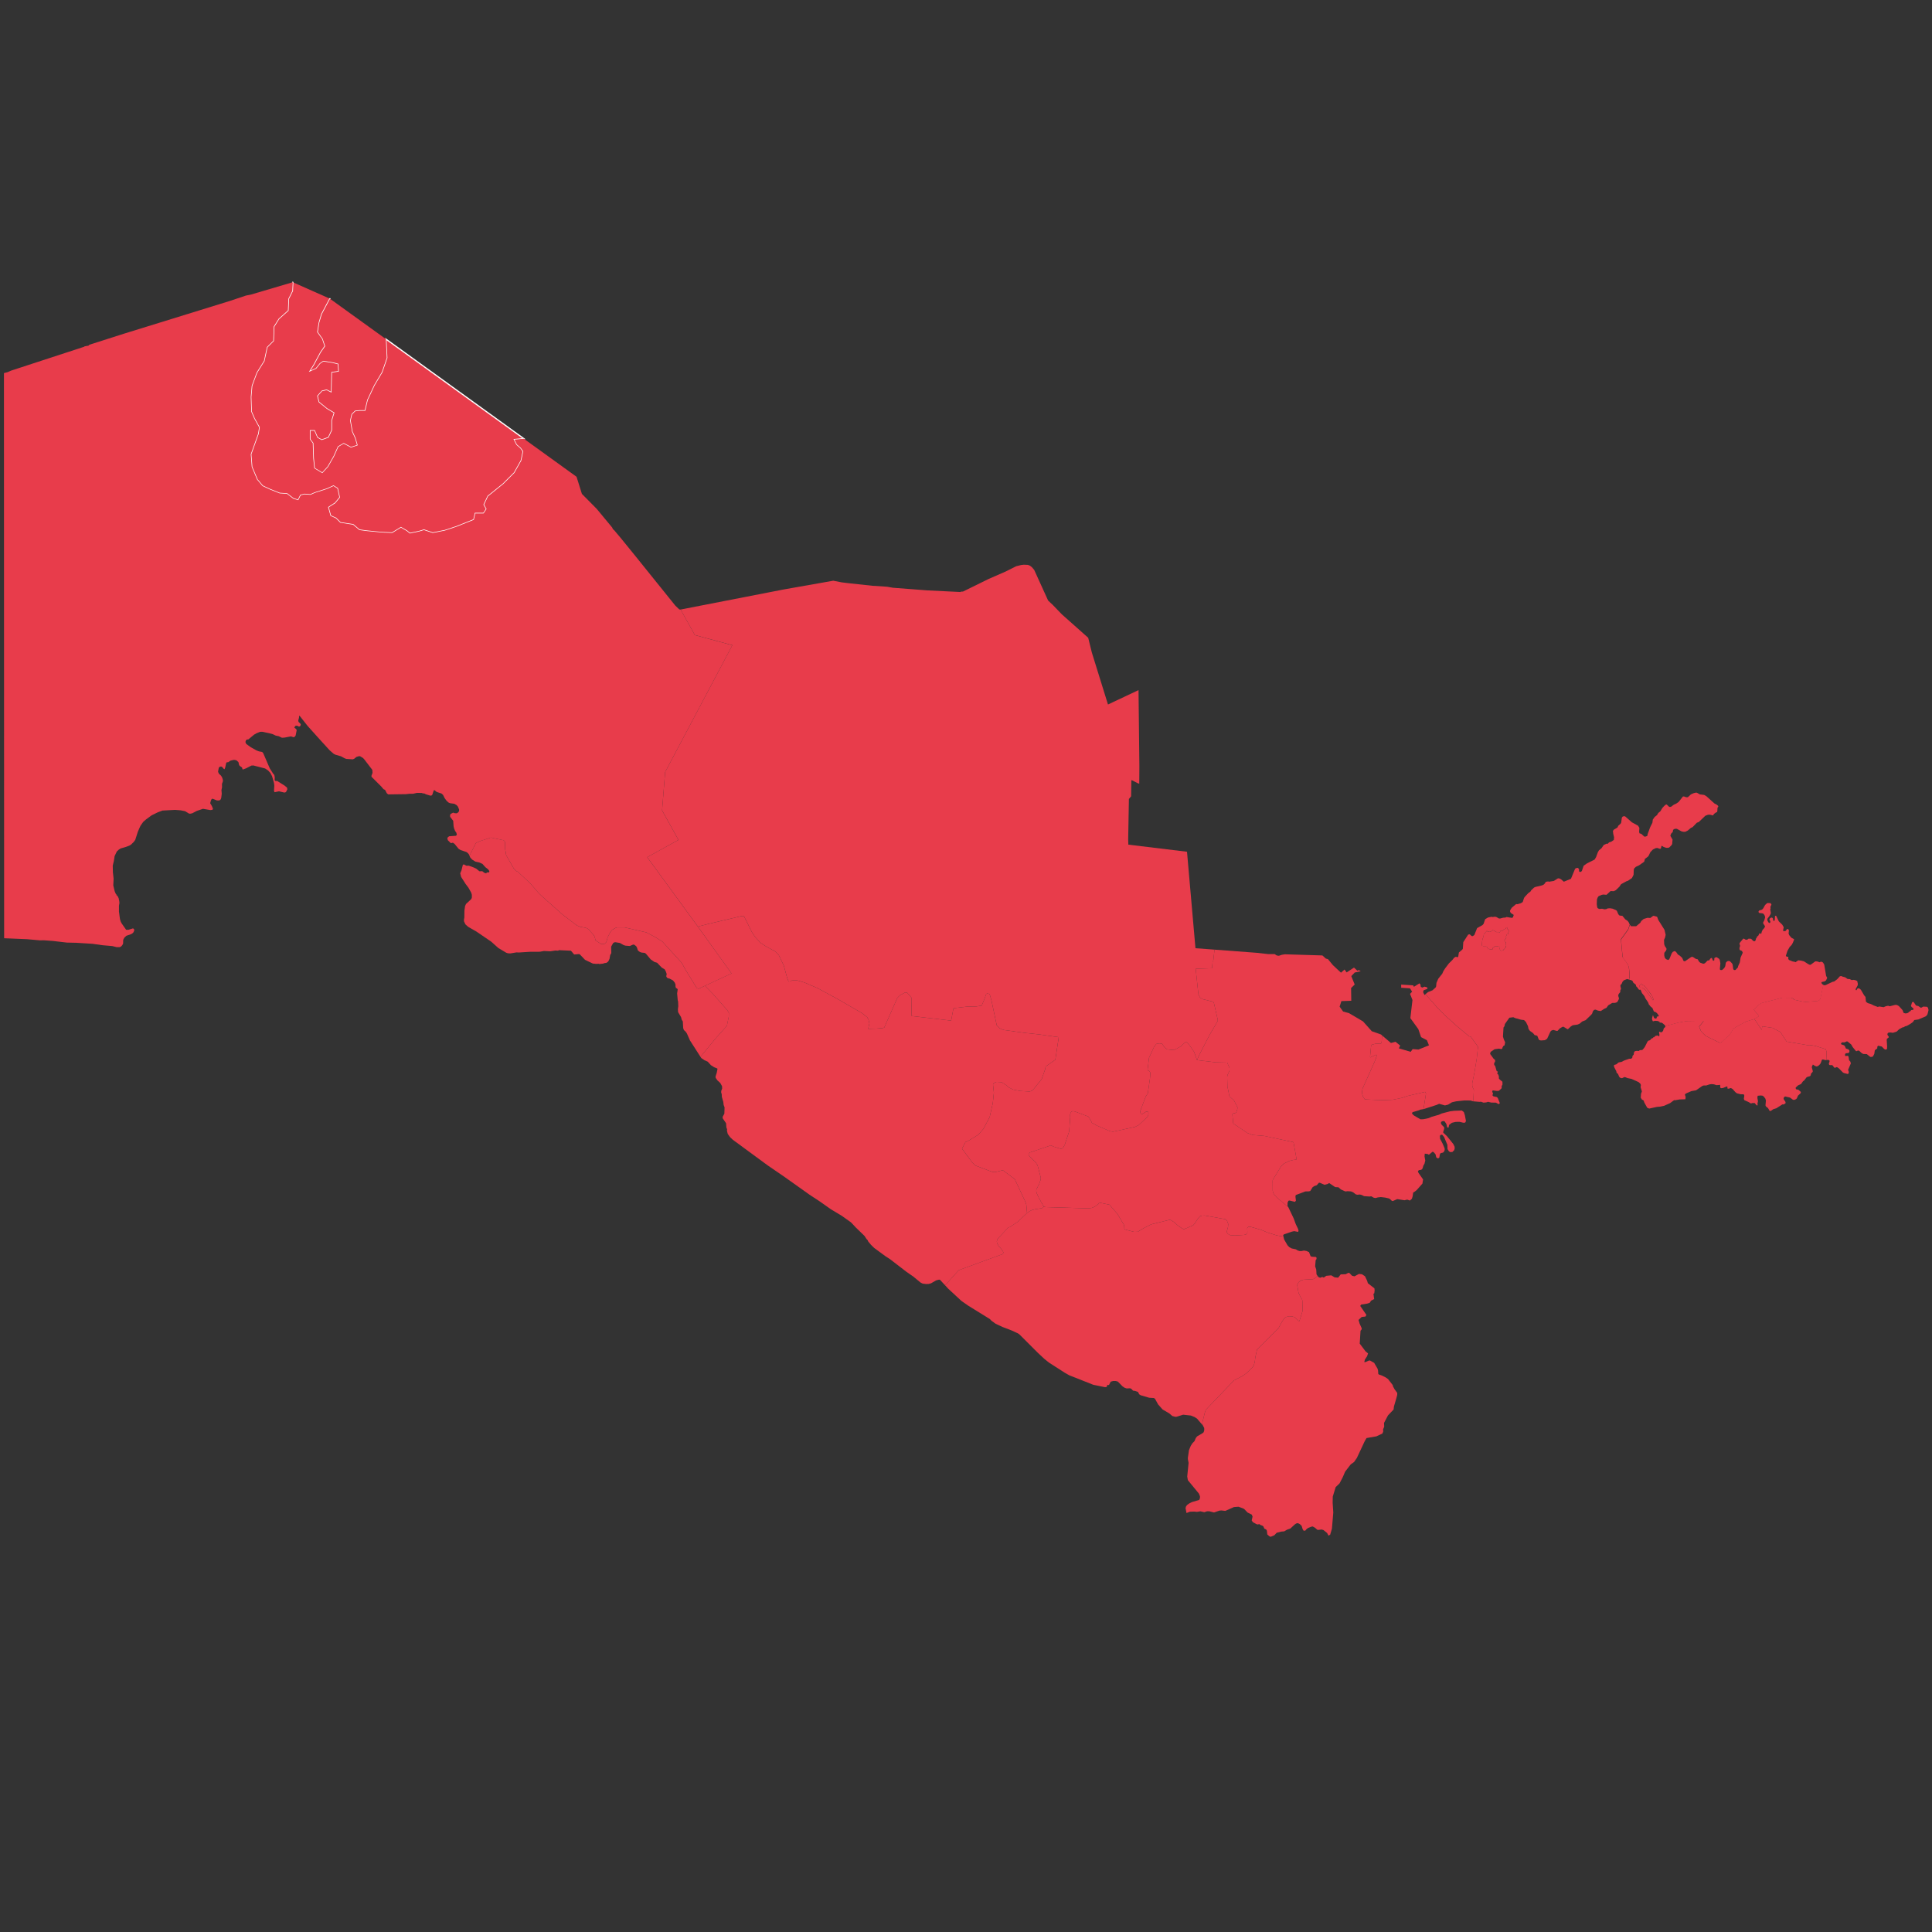 <svg version="1.1" id="svg31" width="1024" height="1024" xmlns="http://www.w3.org/2000/svg" viewBox="0 0 1024 1024" fill="#e83c4b" stroke-linecap="round"><rect x="0" y="0" width="1024" height="1024" fill="#333333" stroke="none"/><defs id="defs11"><style type="text/css" id="style9"/></defs><g id="g29" transform="translate(2.066 147.671) scale(1.288)"><path id="UZ-AS" d="M134.18 8.27l-3.4 6.42-1 3.43-.61 3.82 2.02 2.82 1 3.02-1.81 2.62-2.82 5.23-1.41 2.21 2.22-1 1.61-2.02 1.41-1 3.82.6 2.42.6.2 3.23-2.82.4-.2 8.25-2.01-1.01-1.81.41-1.82 2.01.61 2.42 3.22 2.61 3.02 1.81-1.01 3.23v4.02l-1.41 3.02-2.82 1.01-1.81-1.01-1.2-2.82h-1.62v3.42l1.21 1.61.2 6.24.41 4.03 3.02 1.81 2.21-2.41 2.42-4.23 1.81-4.03 2.41-1.41 3.02 1.61 2.42-.8-.81-2.82-1.21-2.62-.8-4.62.6-2.62 1.41-1.41 1.81-.2h2.22l1-4.23 2.82-6.04 3.22-5.43 2.02-5.84-.36-7.73v0l56.78 40.99v0l-3.89.36 1.01 2.01 1.61 1.41 1.01 1.41-.81 3.82-2.82 5.03-4.63 4.63-6.24 5.04-1.61 3.42 1.01 1.81-1.21 1.81h-3.42l-.6 2.62-7.05 2.82-4.83 1.61-5.03 1-3.63-1.21-2.01.61-3.82.8-1.21-1-2.42-1.41-3.62 2.21-4.43-.2-6.04-.6-3.02-.41-2.61-2.21-5.24-.8-1.81-1.82-2.21-1L133.4 94l2.82-1.81 1.81-2.21-.8-3.63-1.61-1-2.62 1.21-5.03 1.61-1.82.8-2.41-.2-1.61.4-1.01 2.02-2.01-.61-2.62-2.01-3.02-.2-4.02-1.61-3.02-1.41-2.22-2.62L102 77.5l-.4-5.24 3.02-8.45.4-2.62-2.01-3.62-1.21-2.82-.2-6.04.4-4.63 2.01-5.43 3.02-4.83 1.21-5.64 2.62-2.62.2-5.83 2.01-3.22 3.83-3.43.2-4.83 1.61-3.22.17-3.55" fill-opacity="1" stroke="#fff" stroke-opacity="1" stroke-width=".5"/><path id="TJ-SU" d="M676.46 292.7l-1.51-1.77-1.2-.52.27-.37-.73.55-.27.48.19.67 1.01.03 1.22.9 3.18 4.31.2-.35-.64-1.58-.77-.98z"/><path id="UZ-AN" d="M750.1 321.55l-.11-3.61-.31-.84-4.01-1.28-2.25-.45-.24.17h-.33l-9.25-1.57-2.24-3.46-.62-.65-3.02-1.56-4.16-.6-.2 1.45-3.03-4.48 1.9-1.21-2.2-2.67 2.03-1.9 1.19-.8 8.59-2.19 3.68.03.57.26.73.56 3.33.74 1.46.15 4.88-.44.53-.27.4-.45 1.26-5.87.24.15.67-.01 2.85-1.35.76-.18 1.22-.92 1.13-1.24.69-.07.15.18 1.32.35.97.68.89.05.79.4.86-.09.78.17.66.32.26 1.17-.1.65-.82 1.52.01.22.18.22.15-.02.46-.72.23-.05.24-.03.47.24.42.39 1.32 2.26.58.69.2 2 .77.55 1.2.35 1.33.65 1.57.58.55-.2 1.82.29.94-.4.92-.19.68.21 2.21-.56.72.02.82.45 1.52 1.67.38 1.05.17.15.66.16.51-.04.65-.25.19-.3.64-.33.4-.48.58-.02.35-.21-.15-.54-.58-.4-.35-.49.43-1.42.23-.23.43.01 1.01 1.46.9.2 1.13.76.95-.52 1.5.07.43.38.23.97-.43 1.74-.43.61-.45.31-2.88 1.21-1.66.24-.63.87-1.16.8-1.4.78-.81.17-.05.23-.87.2-1.34.74-1 .96-1.54.5-1.13-.15-.79.11-.31.36-.05.32.14.44.38.46.03.34-.74.61-.1.42.18 2.74-.07 1.07-.65.21-.52-.3-.96-.98-1.5-.34-.32.37-.05.76-.87.63-.14.24-.21 1.4-.58 1.07-.67.16-.42-.04-1.39-1.12-1.47-.07-.69-.38-.91-.87-.51-.18-.68.29-.21-.04-1.37-1.67-.55-1-1.39-1.17-.4-.19-.98.43-1.1.01-.4.54.15.28 1.12.38.32.31.46 1.03 1.05.32.41.56-.04.55-.35.4-1.03.1-.27.19-.17.51.14.45 1.08-.11.26.37.23 1.47.49.53.24.75-1.14 2.67.28.83-.07.64-.17.16-.3.06-1.48-.38-.45-.27-1.55-1.6-.65-.46-.29-.1-.8.3-.32-.21-.5-.71-.29-.21-.9.01-.27-.11-.18-.4.33-1.13-.06-.25-.45-.27z"/><path id="UZ-BU" d="M421.03 384.51l-3.77 3.59-3.35 2.22-.57.11-4.4 4.71-.35 1.03.15.86.71 1.2.83.88.82 1.17.23.51-.28.61-18.12 6.64-5.61 6.23-2.13-2.3-.41-.03-1.18.3-2.1 1.21-1 .26-1.05.02-1.38-.18-.85-.42-2.95-2.43-2.87-2-6.79-5.22-1.82-1.17-4.68-3.44-1.31-1.29-1.15-1.39-.29-.63-.41-.37-.78-1.23-3.57-3.46-2.02-2.15-3.97-2.81-4.38-2.62-4.45-3.15-4.24-2.78-10.26-7.3-6.96-4.77-14.33-10.53-1.18-1.1-.91-1.29-.16-.53-.2-.9.06-.55-.29-.7-.13-1.75-1.41-2.07.02-.65.69-1.19.08-2.63-.38-1.01-.14-1.23-.59-2.04-.06-1.14-.23-.77.04-.6.36-.91-.03-1.01-.75-1.34-1.16-1.05-.72-1.06-.06-.51.5-1.54.29-1.47-.04-.31-1.32-.52-1.32-.84-1.32-1.45-1.27-.57-1.32-.87-.4-.56 6.28-7.61 4.59-5.13.79-3.8.03-1.54-.68-1.15-5.91-6.68-3.24-3.33 10.94-5.06-13.78-19.18.56-.28 3.67-.92 13.55-3.21 1.05-.08 3.34 6.7 1.39 2.06 2.15 2.32 2.39 1.55 3.54 1.9 1.57 1.58 2.08 4.35 1.4 5.15.57 1.39.88-.09.45-.37 2.04-.05 3.16.91 5.38 2.31 8.48 4.6 9.83 5.7 2.12 1.67.56 1.05.34 1.49-.48 2.23 3.4-.09 2.64-.23.55-.19 5.38-12.19 1.04-1.09 2.19-1.17.88.15 1.67 1.93.1 7.61 16.19 1.89.19-.49.82-4.49.57-.19 5.02-.58 3.79-.06 2.27-.38 1.13-2.68.72-2.1.45-.19.97.22.79 2.83 2.14 10.12 1.14 1.1.8.42 1.03.34 8.63 1.19 5.93.63 7.97 1.14-1.4 9.26-3.99 2.81-.17 1.03-1.45 4.13-3.35 4.14-.64.61-.94.38-3.85-.23-2.9-.54-2.01-.99-.82-.79-2-1.3-2.06-.12-1.11.48-.36.62.36 3.32-.45 4.36-1.29 5.71-2.53 4.78-2.13 2.47-4.4 2.67-.89.33-1.42 2.72 4.27 5.79 1.19 1.15 7.06 2.67 1.08.06 3.2-.78 4.91 3.69 4.39 9.39.36 1.15z"/><path id="UZ-FA" d="M673.54 332.5l.1-.66-.23-.55-.74-.66-2.91-1.31-1.63-.33-1-.4h-.32l-.9.43-.43-.03-.46-.21-.33-.37-.46-1.11-.29-.31-.28-.1-.15-.74-.91-1.77-.06-.61.13-.2.81-.22 1-.81 1.19-.22 1.1-.57 2.05-.72h.8l.47-.41.12-.81.44-.44.14-.89.19-.4.4-.22.59-.08.77.07.48-.36.72-.02.43-.16.87-1.11 1.11-2.22.36-.38.65-.18.68-.73.51-.17.15-.28.41-.08.41-.5.97-.22.4.28.32.03.05-.66-.18-.99.31-.23.28.25.66-.04.44-.58.3-1 .58-.53.06-.26.34-.09.26-.26 4.87-1.25 3.37-.61 6.76-.1v.22l-.37.52-1.36 1.66.83 1.97 1.87 1.86 5.59 2.73.4.08.75-.42 3.02-2.85.76-.99.74-1.45 1.24-.8 4.11-2.23 3.44-1.03 3.03 4.48.2-1.45 4.16.6 3.02 1.56.62.65 2.24 3.46 9.25 1.57h.33l.24-.17 2.25.45 4.01 1.28.31.84.11 3.61-.49.04-1.07-.26-.39.08-.51 1.38-.3.5-.63.6-.46.24-.37.07-.59-.2-.89-.59-.46 1.04.45 1.71-.14.34-.64.71-.07.57-.29.4-1.37.41-1.04 1.34-.51.38-.8 1.13-1.19.52-.93.86-.12.26.21.5.98.23.98.89-.07.49-1.11 1.03-.46 1.08-.29.32-.66.33-.62-.02-1.27-.92-2.02-.47-.48.39-.13.48.05.27.74 1.13.02.53-.75.5-.54-.03-2.49 1.59-1.32.42-.92.66-.35.06-.25-.14-.46-.85-.43-.51-.24-.07-.36-.4-.15-.36.17-1.9-.19-.81-.68-.91-.52-.36-.77-.08-1.23.12-.11.84.24 1.43-.21.95.08.56-.12.2-.29-.03-.81-.96h-1l-.55.19-.92-.58-1.77-.79-.22-.54.19-1.35-.24-.52-1.3-.03-1.54-.4-.63-.5-1.09-1.23-.41-.27-.49-.15-.5.22-.62.06-.16-.31.09-.39-.32-.25-1.53.64-.75.1-.27-.1-.15-.27-.02-1-1.54.11-1.01-.34-1-.09-.83.11-1.38.46-.98-.02-.61.21-2.56 1.78-1.95.35-2.07.9-.45.29-.14.27.31.92-.11.97-2.38.07-1.95.35-.27-.09-1.7 1.26-2.47 1.1-1.58.33-1.4.12-3.13.69-.83-.34-1.18-2.14-.32-.88-.72-.39-.53-.94.13-.11.07-1.28.37-.99-.55-1.75z"/><path id="UZ-JI" d="M580.4 375.84l-.48.25-.21 1.54-.32 1.02-.82.73-1.08-.38-1.15.26-2.96-.47-1.86.81-.39-.12-.79-.76-.51-.24-1.42-.32-1.77-.21-1.26.14-.93.26-.74-.13-1.02-.59-.74.1-2.23-.16-.97-.48-.74-.19-1.09.09-.6-.15-1.1-.85-.91-.37-1.37-.08-.92.1-1.87-.84-.96-.88-1.38-.08-2.43-1.65-.7.39-1.21.32-1.93-.83-.4-.01-.88 1.02-1.09.38-.64.45-.94 1.53-.58.16-1.43.03-3.98 1.49-.12.68.2 1.61-.41.51-2.22-.55-.46.11-.35.8-.02 1.31.32.51-4.53-3.82-1.03-1.05-.65-.96-.21-.95-.02-4.16.1-.37 3.22-5.24.76-.91.69-.54 2.16-1.03 1.54-.38 1.3-.15-.08-1.02-1.07-5.96-.21-.24-11.87-2.53-4.81-.4-2.12-.8-5.83-3.93-.35-3.71.1-.35 1.24-.29.24-.16.45-1.34.07-.81-1.44-2.81-1.86-1.66-.84-4.1-.1-3.93.14-.77.83-1.83-.01-1.1-.96-2.18-4.61-.1-7.79-.92.73-1.79 4.43-8.59 3.12-5.32.28-.74-1.57-6.86-.23-.53-.25-.23-4.27-1.05-.95-.58-.72-1.27-1.13-10.64 6.71-.22.29-2.93.22.04.52-4.76 17.4 1.31 4.64.52 2.72.01.85.56.87.13 1.25-.41 1.27-.2 15.41.47 1.41 1.29.87.23 2.05 2.49 3.32 3.08 1.47-1.3.84 1.19 3.05-1.98 1.38 1.29.59-.26.79.47-2.47.53-1.41 1.48 1.39 3.45-1.48 1.47.08 5.22-4.07.15-.73 2.28 1.44 2 2.44.68 5.77 3.4 3.59 4.03 3.79 1.34.44.38-.17 2.84-.34.61-1.86-.1-2.1.54-.48 4.89.16.27 2.11-1.02.33-.1.16.2-.15.77-.77 2-4.95 11.04-.2 1.52.15.96.34.9.66.97.32.05 6.55.31 4.57-.17 4.02-.82 2.28-.79 7.13-1.64.31.68-1.01 6.41-1.55.28-.09.14-2.89.84-.24.6.86.8 2.62 1.54 1.23-.03 2.15-.45 1.31-.56 2.87-.81 1.23-.55 3.43-.89 1.68-.21 3.15-.11.84.65.41 1.28.45 2.38-.32.66-.75.06-1.53-.36-.9-.01-.75.03-1.52.35-1.17.88-.21 1.04-.15.12-.46-.26-.3-1.29-.73-1.1-.65-.1-.58.2-.24.28-.03.53.35.57.94.94.05.63-.41 1.35.03.3 1.5 1.4 2.61 3.24.54 1.1.04.75-.2.69-.71.72-.81.1-.62-.31-.6-.94-.07-1.78-1.35-3.21-.72-.88-.4-.07-.47.22-.12.4.08 1.1 1.04 1.98.81 1.92.03.69-.36.8-.36.27-.92.21-.3.39-.27 1.43-.24.22-.46.11-.56-.42-.31-1.27-.78-.89-.46-.13-1.47 1.23-.51-.3-1.2-.15-.09 1.15.3 1.67-.32 1.31-.49.85-.25.92-.3.56-.64.27-.63.04-.42.51.27.64 1.88 2.68-.27 1.72-2.37 2.68z"/><path id="UZ-NG" d="M749.08 282.29l-.5-.84-.46-.29-.45-.07-.45.24-1.05-.35-.76-.03-1.88 1.36-.35.08-.68-.3-1.74-1.12-1.14-.31-1.22-.14-1.16.79-.46-.22-.56-.05-1.62-.65-.32-.41.02-.88-.56-.06-.37-.2-.07-.21.64-2 .92-1.61.78-.8.47-.82.56-1.35-.05-.25-1.08-.58-.85-1.03-.28-.65.13-1.3-.14-.37-.38-.28-.41.24-.34.56-.81.17-.25-.17-.06-.19.26-1.3-.62-1.06-1.4-1.35-1.05-2.21-.37-.1-.14.12-.11 1.69-.17.26-.31.07-.21-.41-.1-.68-.31-.27-.38-.03-.63.45-.12.4.41.66-.06.56-.27.21-.42-.26-.41-.71-.1-.46.09-.43.84-1.1.46-.83.07-.47-.24-1.41.13-.3-.06-.74.43-.9-.35-.61-1.14-.05-.36.1-.77.72-.76 1.36-.44.5-1.26.43-.24.35.05.42.32.24 1.14.11.57.23.5.78.13.68-.34 1.22-.44.81-.04.41.8 1.23-.29.66-.66.72-.36.7-.27.98-.22.01-.36-.25-.26.25-.32.72-.6.49-.17.58-.17.04-.25.95-.38.32-.6-.16-.61-.69-.4-.22-.88-.02-.42.35-.67.14-.82-.51-.32.07-1.44 1.72-.05.41.25.77-.26.85v.53l.18.37.86.37.3.72-.89 2-.32 1.99-.71 1.61-.03.37-1.03 1.12-.53.04-.26-.17-.15-.29-.23-1.77-.23-.49-.79-.83-.39-.19-.54.01-.51.3-.35.41-.23 1.41-.4.76-.8.75-.51.12-.38-.11-.14-.3.22-2.39-.26-1.43-.26-.42-.95-.63-.3-.04-.62.29-.13.4.04.54-.31.23-.28-.06-.43-1.06-.32-.01-.35.3-.47.72-.48-.02-.26.15-.83.88-.5.29-.4.03-1.21-.43-.41-.37-.61-1.02-.8-.19-1.23-.8-.59.03-2.66 1.81-.56-.2-.54-1.23-.92-.86-.86-.54-.58-.85-.53-.5-.27-.04-.71.32-.47.68-.83 2.06-.3.44-.33.16-.86-.35-.5-.61-.22-.9.03-1.09.74-.95.18-.6-.1-.35-.62-.91-.25-.74-.07-1.79.42-.92.25-1.16-.49-2.05-2.55-4.08-.42-1.17-.19-.16-1.21-.34-.31.03-1.14.85-1.23-.06-1.52.48-.98.84-.41.74-1.68 1.39h-2.08l-.5-.54-.68 1.93-2.97 4.11.67 7.3 1.91 2.62.66 1.34.24 2.33.03 1.75-.15.88.2.42.45-.02.73.4.27.68 1.1.89.07.62.32.24.88 1.19.68.02.55 1.37 1.01 1.25.39.89 1.11 1.65.46 1.18.27.01.12.37.97.83.56 1.37.83.31.53.47.73.99-.48.38-.17-.09-.29.18.08.32-.19.29-.37.1-.57-.25-.47-1.21-.37 1.24.04.71.32.64.83-.24 1.23.1.85.45-.28.18.9.04.43.23 1 .85.22.49.34-.09.26-.26 4.87-1.25 3.38-.61 6.75-.1v.22l-.37.52-1.36 1.66.83 1.97 1.88 1.85 5.58 2.73.4.08.76-.42 3.02-2.85.76-1 .75-1.45 1.23-.79 4.11-2.23 3.44-1.03 1.9-1.21-2.2-2.67 2.03-1.89 1.2-.8 8.59-2.19 3.67.03.58.25.73.56 3.33.75 1.46.15 4.88-.44.53-.27.4-.46 1.26-5.86-.42-.26-.45-.58.16-.33 1.26-.3.53-.41.47-1.02-.45-.82zm-70.46 14.69l-3.18-4.31-1.22-.9-1.01-.03-.19-.68.27-.47.73-.56-.27.38 1.2.51 1.51 1.77 1.73 2.35.64 1.58z"/><path id="UZ-NW" d="M498.17 276.13l-.52 4.76-.22-.04-.29 2.93-6.71.22 1.13 10.64.72 1.27.95.58 4.27 1.05.25.23.23.53 1.57 6.86-.28.74-3.12 5.32-4.43 8.59-.73 1.79-1.26-3.47-1.86-2.66-.97-1.12-.58-.27-2.11 1.92-2.35 1.29-1.38.11-1.83-.25-1.04-.79-1.03-1.55-1.19-.09-1.11.19-.91 1.08-2.15 4.68-.59 4.91.25.35.54.2.37.72-.17 2.27-.88 6.12-.86 1.34-2.3 6.07.2.98.8.1 1.43-.92.82.07.18.45-.14 1.12-.43.62-3.49 3.29-1.63.76-8.91 1.93-1.22-.2-5.38-2.3-2.09-1.14-.46-1.04-1-1.55-5.48-2.07-1.01-.17-.52.28-.35.57-.16.7.05.97-.42 5.8-1.83 5.54-.71 1.29-.52.3-.59.01-2.85-.88-1-.49-8.65 2.92-.5.35-.08.37.33.77 1.48 1.53.97.81.94 1.45 1.35 5.22-.17.97-.51 1.46-1.17 2.34-.04.63.17.81.81 1.81 2.12 3.8-.4.43-.53.21-2.6.4-1.39.37-.8.38-1.17.81-.29-3.38-.36-1.15-4.39-9.39-4.91-3.69-3.2.78-1.08-.06-7.06-2.67-1.19-1.15-4.27-5.79 1.42-2.72.89-.33 4.4-2.67 2.13-2.47 2.53-4.78 1.29-5.71.45-4.36-.36-3.32.36-.62 1.11-.48 2.06.12 2 1.3.82.79 2.01.99 2.9.54 3.85.23.94-.38.64-.61 3.35-4.14 1.45-4.13.17-1.03 3.99-2.81 1.4-9.26-7.97-1.14-5.93-.63-8.63-1.19-1.03-.34-.8-.42-1.14-1.1-2.14-10.12-.79-2.83-.97-.22-.45.19-.72 2.1-1.13 2.68-2.27.38-3.79.06-5.02.58-.57.19-.82 4.49-.19.49-16.19-1.89-.1-7.61-1.67-1.93-.88-.15-2.19 1.17-1.04 1.09-5.38 12.19-.55.19-2.64.23-3.4.09.48-2.23-.34-1.49-.56-1.05-2.12-1.67-9.83-5.7-8.48-4.6-5.38-2.31-3.16-.91-2.04.05-.45.37-.88.09-.57-1.39-1.4-5.15-2.08-4.35-1.57-1.58-3.54-1.9-2.39-1.55-2.15-2.32-1.39-2.06-3.34-6.7-1.05.08-13.55 3.21-3.67.92-.56.28-20.92-28.67 12.85-7.1-6.74-12.15 1.26-15.77 27.66-52.21-15.44-4.18-5.85-10.49 42.36-8.25 20.45-3.61 3.48.68 3.01.36 9.7 1.05 5.93.38 2.4.42 14.18 1.09 13.64.67.2-.15.85-.04 10.52-5.17 7-3.06 4.38-2.19 2.06-.51 1.08-.11 1.67.07.83.32.76.58.99 1.14 5.73 12.62 2.02 1.91 3.6 3.74 10.88 9.68 1.5 6.07 6.64 21.39 12.57-5.92.35 31.3-.05 7.21-.58-.18-2.42-1.23h-.25l-.1 6.6-.91 1.1-.3 16.64.07 2.15 24.14 2.92 3.48 39.7z"/><path id="UZ-QA" d="M421.03 384.51l1.17-.81.8-.38 1.39-.37 2.6-.4.53-.21.4-.43.69.16 17.55.53 1.49-.18 1.31-.55 1.43-1.07.19-.27.04-.33 4.31.88 3.3 3.81 2.77 4.65.09 1.49.22.21.72.25 3.08.78 1.53-.04 2.21-1.38 3.27-1.67 7.55-1.87.63.16 1.17.75 1.65 1.44 1.64 1.15.69.33.3-.01 3.64-1.56.82-.96 1.1-1.78.83-.95.81-.28 1.19-.06 8.57 1.53.63.67.49 1.32-.11 1.26-.46 1.7.06.58.33.48.93.53 1.89.15 3.88-.24.82-.21.42-.48.11-.35-.07-1.78.43-.48.88-.05 4.46 1.27 2.56 1.09 3.84 1.19 1.65.32 1-.23.38 1.58 1.39 2.41.73.75.96.53 1.76.37.62.41.85.29.8.02 1.03-.22 1.08.19 1.02.47.65 1.67.57.23 1.59.08.28.29-.01.57-.35.51-.21 2.5.44 1.26.13 2.05.39.56-.8.82-.98.58-3.99.23-.86.26-.51.25-.67.57-.45.84-.06.4.54 3.14 1.02 2.1.38.46.15.52.13 4.2-1.34 4.3-.54-.18-1.41-1.43-1-.32-1.43-.07-1.14.33-.45.34-.59.64-.81 1.3-1.19 2.22-8.89 8.88-.72 3.35-.16 1.52-.37 1.4-.45.87-2.42 2.43-1.83 1.28-3.54 1.85-11.58 12.1-.43 1.25-1.04 4.27.27.9-2.39-2.79-1.05-.67-1.48-.61-3.19-.35-2.63.82-.57.06-1.26-.33-1.23-1.07-2.79-1.64-1.83-2.07-1.29-2.33-.47-.3-1.9-.11-3.5-1.03-.63-.4-.5-.97-1.17-.4-.87-.13-.76-.8-.47-.17-1.37.07-.83-.27-.9-.6-1.91-1.96-.9-.24-1.07.01-.97.27-.73 1.4-.56-.07-.14.1-.16.64-.37.17h-.53l-4.68-.96-9.93-3.92-1.95-1.12-6.41-4.13-1.85-1.49-2.7-2.52-7.61-7.6-.58-.39-2.73-1.25-3.5-1.33-2.94-1.37-1.73-1.26-.61-.66-8.98-5.55-2.72-1.9-5.54-5.13-1.19-1.31 5.61-6.23 18.12-6.64.28-.61-.23-.51-.82-1.17-.83-.88-.71-1.2-.15-.86.35-1.03 4.4-4.71.57-.11 3.35-2.22z"/><path id="UZ-QR" d="M157.2 24.88l.35 7.72-2.01 5.84-3.22 5.44-2.82 6.04-1.01 4.23h-2.21l-1.81.2-1.41 1.41-.6 2.62.81 4.63 1.21 2.62.81 2.82-2.42.81-3.02-1.61-2.42 1.41-1.81 4.03-2.42 4.23-2.21 2.42-3.02-1.81-.4-4.03-.2-6.24-1.21-1.61V62.6h1.61l1.21 2.82 1.81 1.01 2.82-1.01 1.41-3.02v-4.03l1.01-3.22-3.03-1.81-3.22-2.62-.6-2.42 1.81-2.01 1.81-.4 2.01 1.01.2-8.25 2.82-.4-.2-3.22-2.42-.6-3.82-.6-1.41 1.01-1.61 2.01-2.21 1.01 1.41-2.21 2.82-5.23 1.81-2.62-1.01-3.02-2.01-2.82.6-3.82 1.01-3.42 3.4-6.43zm-38.32-23.4l-.18 3.55-1.61 3.22-.2 4.83-3.82 3.42-2.01 3.22-.2 5.84-2.62 2.62-1.21 5.64-3.02 4.83-2.01 5.43-.4 4.63.2 6.04 1.21 2.82 2.01 3.62-.4 2.62-3.02 8.45.4 5.23 2.21 5.23 2.21 2.62 3.02 1.41 4.03 1.61 3.02.2 2.62 2.01 2.01.6 1.01-2.01 1.61-.4 2.42.2 1.81-.81 5.03-1.61 2.62-1.21 1.61 1.01.81 3.62-1.81 2.21L133.4 94l1.01 3.62 2.21 1.01 1.81 1.81 5.23.81 2.62 2.21 3.02.4 6.04.6 4.43.2 3.62-2.21 2.42 1.41 1.21 1.01 3.82-.81 2.01-.6 3.62 1.21 5.03-1.01 4.83-1.61 7.05-2.82.6-2.62h3.42l1.21-1.81-1-1.8 1.61-3.42 6.24-5.03 4.63-4.63 2.82-5.03.81-3.82-1.01-1.41-1.61-1.41-1.01-2.01 3.88-.35 21.68 15.65 2.21 7.05 6.07 6.13 6.39 7.71.29.64.64.59 2.53 3.01 5.7 7.01 16.83 20.9 1.63 1.56.55.05 5.85 10.5 15.43 4.18-27.66 52.2-1.26 15.77 6.74 12.15-12.85 7.1 20.92 28.67 13.79 19.18-10.94 5.06-2.55 1.21-.65-.19-.27-.22-4.56-7.41-1.5-2.77-8-8.81-3.08-1.91-3.52-1.86-8.95-2.06-3.04-.02-.62.2-1.39.77-.78.89-1.17 2.3-.51 1.87-.72.77h-1.49l-2.25-1.44-.25-1.16-.37-.87-2.02-2.27-.71-.61-.74-.29-2.16-.36-1.41-.58-5.96-4.54-8.23-7.31-1.57-1.5-3.35-3.9-5.17-4.83-.69-.31-.67-.65-.37-.46-3.08-5.39-.41-2.46-.04-2.63-.17-.58-.39-.48-5.28-1.12-4.26 1.39-1.9.84-2.67 5.23-.22-.53-.5-.6-.55-.39-2.42-.83-.81-.51-1.78-2.19-.17.04-.33-.35-.88.2-1.26-1.24-.19-.81.19-.34.56-.45 2.82-.2.35-.45-.2-.8-.51-.73-.41-.97-.22-.94-.16-2.27-1.26-1.64-.03-.67.18-.48 1.09-.58.42.19.85.1.46-.11.45-.43.25-.39.02-.64-.49-1.19-.48-.56-.99-.6-1.75-.24-.58-.24-.82-.71-.83-1.12-.68-1.36-.63-.56-1.97-.64-1.04-.84-.31.55-.46 1.43-.36.35-.5.01-1.8-.55-.68-.35-.46.02-.54-.21-1.97-.04-1.57.37h-1.51l-1.34.16-7.41.1-.57-.45-.73-1.4-.65-.3-.88-1.06-4.04-4.03-.04-.4.46-1.24-.11-1.23-3.41-4.45-.47-.46-1.11-.66-.4-.06-1.09.3-.96.77-.57.24-2.6-.17-.7-.22-1.58-.86-2.27-.66-.67-.32-1.73-1.5-4.19-4.6-4.81-5.35-3.08-3.9-.48-.43-.03.85-.31 1.18.1.55.89.89.04.29-.17.52-.34.22-.42-.01-.55-.31h-.63l-.51.63v.17l.69.57.26.42-.42 2.18-.31.49-.49.3-1.15-.37-2.65.5-1.07.06-1.32-.64-1.21-.24-1.19-.57-1.49-.41-2.9-.6-.9.03-1.42.57-1.04.6-2.33 1.94-.62.06-.41.35-.18.69.32.76 1.86 1.35 2.37 1.33.99.38 1.35.25.45.54 2.67 6.2 1.3 2.05.57.68.19.94-.04 1.21.44.4.53-.13 3.15 1.98.96.79.13.71-.51 1.04-.37.26-.43.02-2.11-.5-1.87.38-.19-.67.12-2.02-.11-1.05-.81-2.86-.71-1.34-.89-.99-1.25-.84-4.85-1.25-.8.05-2.18 1.13-1.3.48-.19-.1-.19-.72-.92-.65-.29-.37-.27-1.2-.85-.75-.96-.18-1.43.31-.99.68-.53-.01-.27.29-.4 1.83-.29.75-.32-.13-.74-.86-.44-.11-.67.22-.22.39-.28 1.55.34.78.89.82.44.72.33 1.08-.02.54-.37 1.05.03 1.41-.24 1.11.12 1.55-.2 1.61-.18.6-.34.39-.47.16-.85-.03-1.66-.69-.44.1-.28.52-.34 1.2.7 1.2.44 1.1-.19.42-.87.12-3.06-.52-2.59.89-1.77.93-.74.18-.6-.02-1.62-.99-1.87-.37-2.29-.18-5.17.28-1.96.73-2.52 1.24-2.19 1.6-1.26 1.09-1.12 1.61-.41.87-.68 1.59-1.07 3.33-.61.85-1.13 1.1-.71.43-1.37.51-2.16.64-.73.44-.86.79-.92 1.92-.31 2.04-.45 1.83.05 2.75.3 2.68-.14 2.73.56 2.37.4.99.38.5-.02.24.36.16.53 1.03.24 1.15.09.8-.2 1.22v2.34l.42 3.14.3.99.38.72 1.85 2.64.91.02 1.95-.6.43.4.04.52-.32.71-.4.4-.53.33-1.98.69-.84.79-.46.88-.04 1.5-.32.67-.49.54-.55.29h-1.32l-1.8-.44-3.96-.34-4.15-.59-6.75-.42-3.77-.08-5.88-.68-3.49-.26-1.88.01-5.18-.47-9.42-.39L.02 38.88l1.52-.39 1.43-.63 30.14-9.85.02-.13 1.67-.29.34-.35 1.01-.34 13.14-4.2L92.95 9.2l6.65-2.22 2.22-.46z"/><path id="UZ-SA" d="M532.69 391.98l-.11.3-1.6-.31-.97.21-3.33 1.15-.23.29v.19l-1 .23-1.65-.32-3.84-1.19-2.56-1.09-4.46-1.27-.88.05-.43.48.07 1.78-.11.35-.42.48-.82.21-3.88.24-1.89-.15-.93-.53-.33-.48-.06-.58.46-1.7.11-1.26-.49-1.32-.63-.67-8.57-1.53-1.19.06-.81.28-.83.95-1.1 1.78-.82.96-3.64 1.56-.3.01-.69-.33-1.64-1.15-1.65-1.44-1.17-.75-.63-.16-7.55 1.87-3.27 1.67-2.21 1.38-1.53.04-3.08-.78-.72-.25-.22-.21-.09-1.49-2.77-4.65-3.3-3.81-4.31-.88-.04.33-.19.27-1.43 1.07-1.31.55-1.49.18-17.55-.53-.69-.16-2.12-3.8-.81-1.81-.17-.81.04-.63 1.17-2.34.51-1.46.17-.97-1.35-5.22-.94-1.45-.97-.81-1.48-1.53-.33-.77.08-.37.5-.35 8.65-2.92 1 .49 2.85.88.59-.01.52-.3.71-1.29 1.83-5.54.42-5.8-.05-.97.16-.7.35-.57.52-.28 1.01.17 5.48 2.07 1 1.55.46 1.04 2.09 1.14 5.38 2.3 1.22.2 8.91-1.93 1.63-.76 3.49-3.29.43-.62.14-1.12-.18-.45-.82-.07-1.43.92-.8-.1-.2-.98 2.3-6.07.86-1.34.88-6.12.17-2.27-.37-.72-.54-.2-.25-.35.59-4.91 2.15-4.68.91-1.08 1.11-.19 1.19.09 1.03 1.55 1.04.79 1.83.25 1.38-.11 2.35-1.29 2.11-1.92.58.27.97 1.12 1.86 2.66 1.26 3.47 7.79.92 4.61.1.96 2.18.01 1.1-.83 1.83-.14.77.1 3.93.84 4.1 1.86 1.66 1.44 2.81-.07.81-.45 1.34-.24.16-1.24.29-.1.35.35 3.71 5.83 3.93 2.12.8 4.81.4 11.87 2.53.21.24 1.07 5.96.08 1.02-1.3.15-1.54.38-2.16 1.03-.69.54-.76.91-3.22 5.24-.1.37.02 4.16.21.95.65.96 1.03 1.05 4.53 3.82 2.23 4.67.83 2.3.94 1.95.21.81z"/><path id="UZ-SI" d="M595.9 338.94l-1.61.97-1.29.33-2.39-.67-.98.44-5.44 1.74 1.01-6.41-.31-.68-7.13 1.64-2.28.79-4.02.82-4.57.17-6.55-.31-.32-.05-.66-.97-.34-.9-.15-.96.2-1.52 4.95-11.04.77-2 .15-.77-.16-.2-.33.1-2.11 1.02-.16-.27.48-4.89 2.1-.54 1.86.1.34-.61.17-2.84 3.65 3.11 1.89-.5 1.91 1.57-.54 1.14 4.87 1.43.81-1.12 2.4.18 4.31-1.73-.84-2.09-2.41-1.29-1.13-3.29-3.28-4.53.87-7.45-1-2.53.86-.9-.88-1.39-3.62-.23-.01-1.3 4.92.31.32.6 2.36-1.47-.02.24.31.09.2 1.2.67.25.8-.37.94.21.37.38-.14.33-1.44.55-.19.35-.03.56.54 1.06.4-.33 4.86 5.52 3.47 3.47 4.92 4.44 4.71 3.91.62.08 3.03 4.23-.5 4.7-.86 5.32-1.01 4.96.02 1.06.14.62.5 1.05-.25 4.73-1.11-.35-2.57-.02-3.36.35z"/><path id="UZ-SU" d="M573.04 460.61l-1.03 3.53-.14 1.23-2.3 2.42-1.64 3.1.07 1.57-.47 1.11.09.79-.35.89-2.5 1.17-4.05.7-.81 1.44-3.16 6.75-1.15 1.66-1.37.98-2.29 2.97-1.05 2.43-1.27 2.43-1.59 1.53-1.19 3.88-.05 2.56.26 4.01-.56 6.66-.71 2.43-.68.44-.59-1.11-1.5-1.2-.74-.22-1.38.15-.42-.06-.86-.76-1-.59-.61.09-1.37.55-.67.54-.39.5-.7.09-.42-.65-.42-1.37-.74-.72-.82-.4-.67.14-.57.38-1.87 1.72-1.35.46-1.15.68-1.26.11-1.84.47-.96 1.03-1.5.63-.54-.2-.86-.77-.17-1.53-.28-.49-.77-.37-.37-.87-.27-.27-.97-.38-.45-.34-.7.15-.46-.12-1.52-.85-.46-.71.36-1.53-.32-.84-1.73-.86-1.36-1.41-.43-.26-1.93-.72-1.88.13-3.58 1.59-1.58-.19-.82.07-2.23.76-1.95-.49-.95.01-1.1.37-1.6-.37-1.45.23-1.17-.12-1.79.07-1.31.54-.4-2.01.17-.66.43-.62.86-.63 1.13-.58 3.04-.91.3-.73.01-.75-.43-1.1-4.56-5.54-.26-1.49.56-5.62-.29-1.53v-.6l.45-3.11.74-1.79.73-1.12.77-.76.54-1.27.56-.73 2.28-1.33.43-.4.24-.83-.03-.89-.54-1.05-.27-.9 1.04-4.27.43-1.25 11.58-12.1 3.54-1.85 1.83-1.28 2.42-2.43.45-.87.37-1.4.16-1.52.72-3.35 8.89-8.88 1.19-2.22.81-1.3.59-.64.45-.34 1.14-.33 1.43.07 1 .32 1.41 1.43.54.18 1.34-4.3-.13-4.2-.15-.52-.38-.46-1.02-2.1-.54-3.14.06-.4.45-.84.67-.57.51-.25.86-.26 3.99-.23.98-.58.8-.82.39.53.68.29.91-.32.62.24 1.04-.72 2.05-.19 1.35.82 1.47.14 1.05-1.35 2.05-.07 1.04-.55.45.01 1.11 1.16 1.02.25 1.84-.99 1.25.14 1.24.82.87 1.84.31 1.03 2.69 2.1.09.8-.14 1.24-.35.22.3 2.16-1.26.65-.59.9-1.03.32-2.5.4-.35.56 2.53 3.68-.36.67-1.59.19-1.27 1.22.42 1.48.87 1.94-.01.45-.47.56-.33 5.31 2.42 3.21 1 .81-.37 1.12-.93 1.45-.25 1.01.45.01 1.48-.65.46.01 1.67.94 1.41 2.4.21.79.08 1.36.22.23 1.34.48 1.45.71 1 .69 1.97 2.53.02.38.72 1.32 1.09 1.49-.01.79z"/><path id="UZ-TK" d="M618.71 267.63l.05-.57-.09-.14h-.24l-.3.25-.13.37-.75.23-.71.75-.7-.07-.36.66-.55-.27-.57.11-1.6-.84-.2.02-.26.34-.82.37-1.03-.21-.11-.18h-.14l-1.2 1.32-.1.85-.45 1.25-.14.87-.12 1.46.09.34.93.22.29.21.33-.18.48.25.32.84.16.05.36-.23.17.25.69.13.57-.06.01-.48 1.08-.87 1.09.09.72.23-.16.41.43.94.37.25.63-.09 1.05-1.05.38-.87-.07-1.18-.38-.73-.29-.27.48-.76.34-.25-.13-.34.05-.48.29-.68.15-.12.4.05-.09-.66.28-.27.12-.48-.11-.32-.24-.14z"/><path id="UZ-TO" d="M705.51 217.27l-.15-.38-.65-.51-.79-.38-3.33-3-.94-.54-1.75-.21-1.22-.7-.46-.02-.86.21-1.14.5-1.25 1.16-.68.03-.94-.34-.42.04-1.77 2.24-1.02.69-.96.43-1.18.89-.7.02-1.06-1.01-.52.16-.58.56-.67.73-.84 1.38-.82.66-.55.9-.98.78-.75 1.09-.15 1.26-.91 1.8-1.1 2.99.05.2-.22.48-.74.26-.42-.02-1.23-1.13-.75-.21-.15-.63.11-1.61-.55-.91-2.54-1.39-2.69-2.37-.37-.16-.69.14-.37.46-.3 2.12-.22.37-.97.87-.3.69-1.58.96-.31.5.13 1.17.34 1.39-.08 1.08-1.04.74-.96.31-.49.55-.54-.02-1.16.55-.89 1.3-1.07.9-.44.76-.74 2.01-.59 1.01-3.19 1.6-1.34.96-.73 2.14-.32.3-.33.12-.36-.12-.16-.29.05-.56-.38-.67-.39-.07-.68.2-.26.31-1.65 3.99-2.93 1.2-1.2-1.04-.74-.33h-.5l-1.67 1.05-2.04.33-.25-.13-.84.13-.31.2-.2.44-.53.53-.68.33-2.74.65-.52.23-1.22 1.14-.29.51-.95.71-1.3 1.39-.4.54-.5 1.56-.23.28-.74.38-1.22.35-.38-.06-.33.12-1.68 1.43-.67 1.1.02.52.33.54 1.17.76-.34 1.01-.41.21-2.21-.35-.53.23-.83.04-1.31.35-.47-.02-1-.58-.56-.14-1.1.13-.36-.12-1.5.32-1.15.69-.64 1.9-.44.5-2.23 1.26-1.14 2.84-.66.46-.51-.06-.59-.58-.29-.12-.51.16-1.98 3.07-.19 2.71-.23.37-1.39 1.17-.3 1.8-.21.14-.85-.15-.68.46-.65.86-1.41 1.37-1.53 2.02-.74 1.15-.48 1.1-1.66 2.09-.72 1.67-.15 1.51-.17.35-1.33 1.21-1.83.72-1.04.86 4.86 5.52 3.47 3.47 4.92 4.44 4.71 3.91.62.08 3.03 4.23-.5 4.7-.86 5.32-1.01 4.96.01 1.06.14.62.5 1.06-.25 4.73 2.55.22.64-.05 1.05.37 1.09-.09.77-.25 1.3.31 1.96.04 1.12.62.48-.4-.84-2.12-.41-.42-1.38-.27-.41-.42.24-.85-.35-.58.18-.62 1.75.24.83-.06 1.13-1.07.01-.91.33-.55-.02-1.21-1.04-.83-.42-.5.01-.83-.29-.81-.4-.35.24-.85-.47-.19-.61-2.07-.42-.5.01-.83.35-.41.04-.76-.66-.57-1.34-1.85-.07-.33.27-.64 1.56-1.05 1.82-.24.87.17.3-.08.26-.27-.03-.18.4-.75.48-.23.26-1.27-.56-1.23-.34-1.13.21-3.51.06-.32.33-.39.2-.95 1.84-2.59 1.64-.2.66.33 2.53.7 1.21.15.75.74.85 1.71.25 1.19.55.78 1.26.9.73.88.69.11.4.21.5 1.3.3.41.66.15 1.62-.11.93-.59 1.4-3.02.45-.4.71-.21 1.43.41.3-.03.94-1.01 1.11-.66.43-.01 1.59.98.21.01 1.18-1.12.76-.49 2.03-.29.83-.36 1.06-.9 1.43-.56 2.38-2.32.31-.44.28-.87.49-.59.59-.11 1.03.41 1.14.18 1.46-.94.88-.39.72-1.02 1.64-.99 1.2-.03.68-.23.37-.36.51-1.01.01-.36-.29-.93.15-.72.68-.82.03-.76.3-.53-.28-1.28.11-.46.38-.28.4-.94.55-.6 1.3-.52 1.03.25-.2-.42.15-.88-.03-1.75-.24-2.33-.66-1.34-1.91-2.62-.67-7.3 2.97-4.11.68-1.93-.49-1.01-.48-.56-.85-.56-1.21-1.45-1.17-.12-.5-.52-.63-1.47-.4-.27-1.31-.56-1.07-.18-.97.06-.52.28-.82.1-.94-.24-1.25.09-.63-.37-.16-.37-.17-1.24.08-1.97.28-.74.41-.58 1.27-.54.69-.12 1.28.11 1.66-1.54 1.3.05.85-.4 1.51-1.46.58-.9.3-.23 2.07-1.13.54-.16 1.66-1.13.67-1.34.09-2.21.24-.49.62-.59 1.24-.56 2.17-1.52.33-1.21 1.12-.8.37-.42.74-1.53 1.05-1.08 1.19-.57.65-.05.88.32.41-.01.17-.19.17-.82.22-.2.68.46 1.04.36.88.01.43-.15.89-.9.3-.51.16-1.82-.91-1.58.34-.9.65-.66.12-.73.17-.29.6-.29h.8l1.87 1.04.81.2h.77l1.05-.52 1.29-1.1.68-.3 1.76-1.81.81-.31 2.68-2.56 1.08-.41.82-.03 1.27.31.4-.62.7-.54.45-.18.2-.28.1-1.57zm-86.22 51.43l-.36.46.09.66-.39-.05-.16.11-.29.68-.05.48.14.34-.34.25-.48.75.57.75.17.55v.89l-.15.55-.95 1.14-.33.23-.64.09-.36-.25-.43-.93.16-.41-.72-.23-1.08-.09-1.08.87-.02.48-.57.07-.69-.14-.17-.25-.36.23-.16-.05-.33-.84-.48-.25-.33.18-.29-.21-.93-.23-.09-.34.12-1.46.14-.87.45-1.25.1-.84 1.2-1.32h.14l.1.18 1.03.21.83-.37.26-.34.21-.02 1.6.84.57-.11.55.27.36-.66.71.07.7-.75.6-.11.38-.62.45-.11.04.71.51.46z"/><path id="UZ-XO" d="M282.31 313.47l-1.26-2.86-.52-.75-.69-.61-.3-.81-.16-2.77-.46-.74-.26-1.03-1.22-2.04-.09-1.22.16-1.18-.07-1.98-.15-.48-.25-2.85.23-1.62-.22-.4-.51-.21-.18-.72.02-.64-.29-.81-.74-.94-1.47-.78-.57-.11-.45-.26-.3-.56.19-.94-.37-1.05-.47-.87-1.22-.73-1.88-1.98-1.13-.34-1.49-1.01-2.03-2.41-.48-.3-1.27-.13-.66-.23-.49-.34-.41-.38-.28-.95-.38-.72-.85-.64-.47-.01-1.3.57-1.77-.14-.74-.22-1.61-.9-1.76-.29-.52.04-.47.31-.82 1.47.06 2.65-.45.8-.28 1.57-.43.91-.35.39-.49.33-1.05.16-.15.14-1.67.19-.33-.1-1.32.05-.2-.13-.28.1-.7-.16-3.1-1.48-2.13-2.23-.34-.15-2.01.18-1.32-1.56-4.91-.22-.42.21-1.04-.07-2.18.32-2.58-.12-1.68.31-3.93.01-4.76.3-.88-.05-2.6.43-.95-.06-.72-.24-3.24-1.94-2.91-2.6-6.11-4.17-3.37-1.93-1.16-1.04-.57-1.24-.02-.69.16-.79.04-2.99.28-1.86.38-.81 2.14-2 .25-.61v-1.17l-.27-.89-1.13-2.02-1.15-1.53-1.85-2.89-.38-1.5.52-1.24.56-2.25.24-.14.31.02.9.49 1-.02 1.98.72 1.11.53 1.28 1.05 1.19-.03.78.63.82.27.26-.4.73.01.26-.16.03-.44-.52-.7-1.13-.89-1.16-1.32-1.25-.57-1.65-.37-1.39-.87-.76-.85-.31-.72 2.67-5.23 1.9-.85 4.26-1.39 5.28 1.12.39.48.16.58.04 2.64.41 2.45 3.08 5.39.38.47.66.65.7.31 5.17 4.83 3.35 3.9 1.57 1.51 8.23 7.31 5.96 4.54 1.41.58 2.16.36.74.29.71.61 2.01 2.27.37.87.26 1.16 2.25 1.44h1.49l.72-.76.51-1.88 1.17-2.3.78-.88 1.39-.77.62-.2 3.04.01 8.95 2.06 3.52 1.86 3.08 1.91 8 8.81 1.5 2.77 4.56 7.41.27.22.65.19 2.55-1.22 3.24 3.33 5.91 6.68.68 1.15-.03 1.54-.79 3.8-4.59 5.13-6.28 7.61z"/></g></svg>
